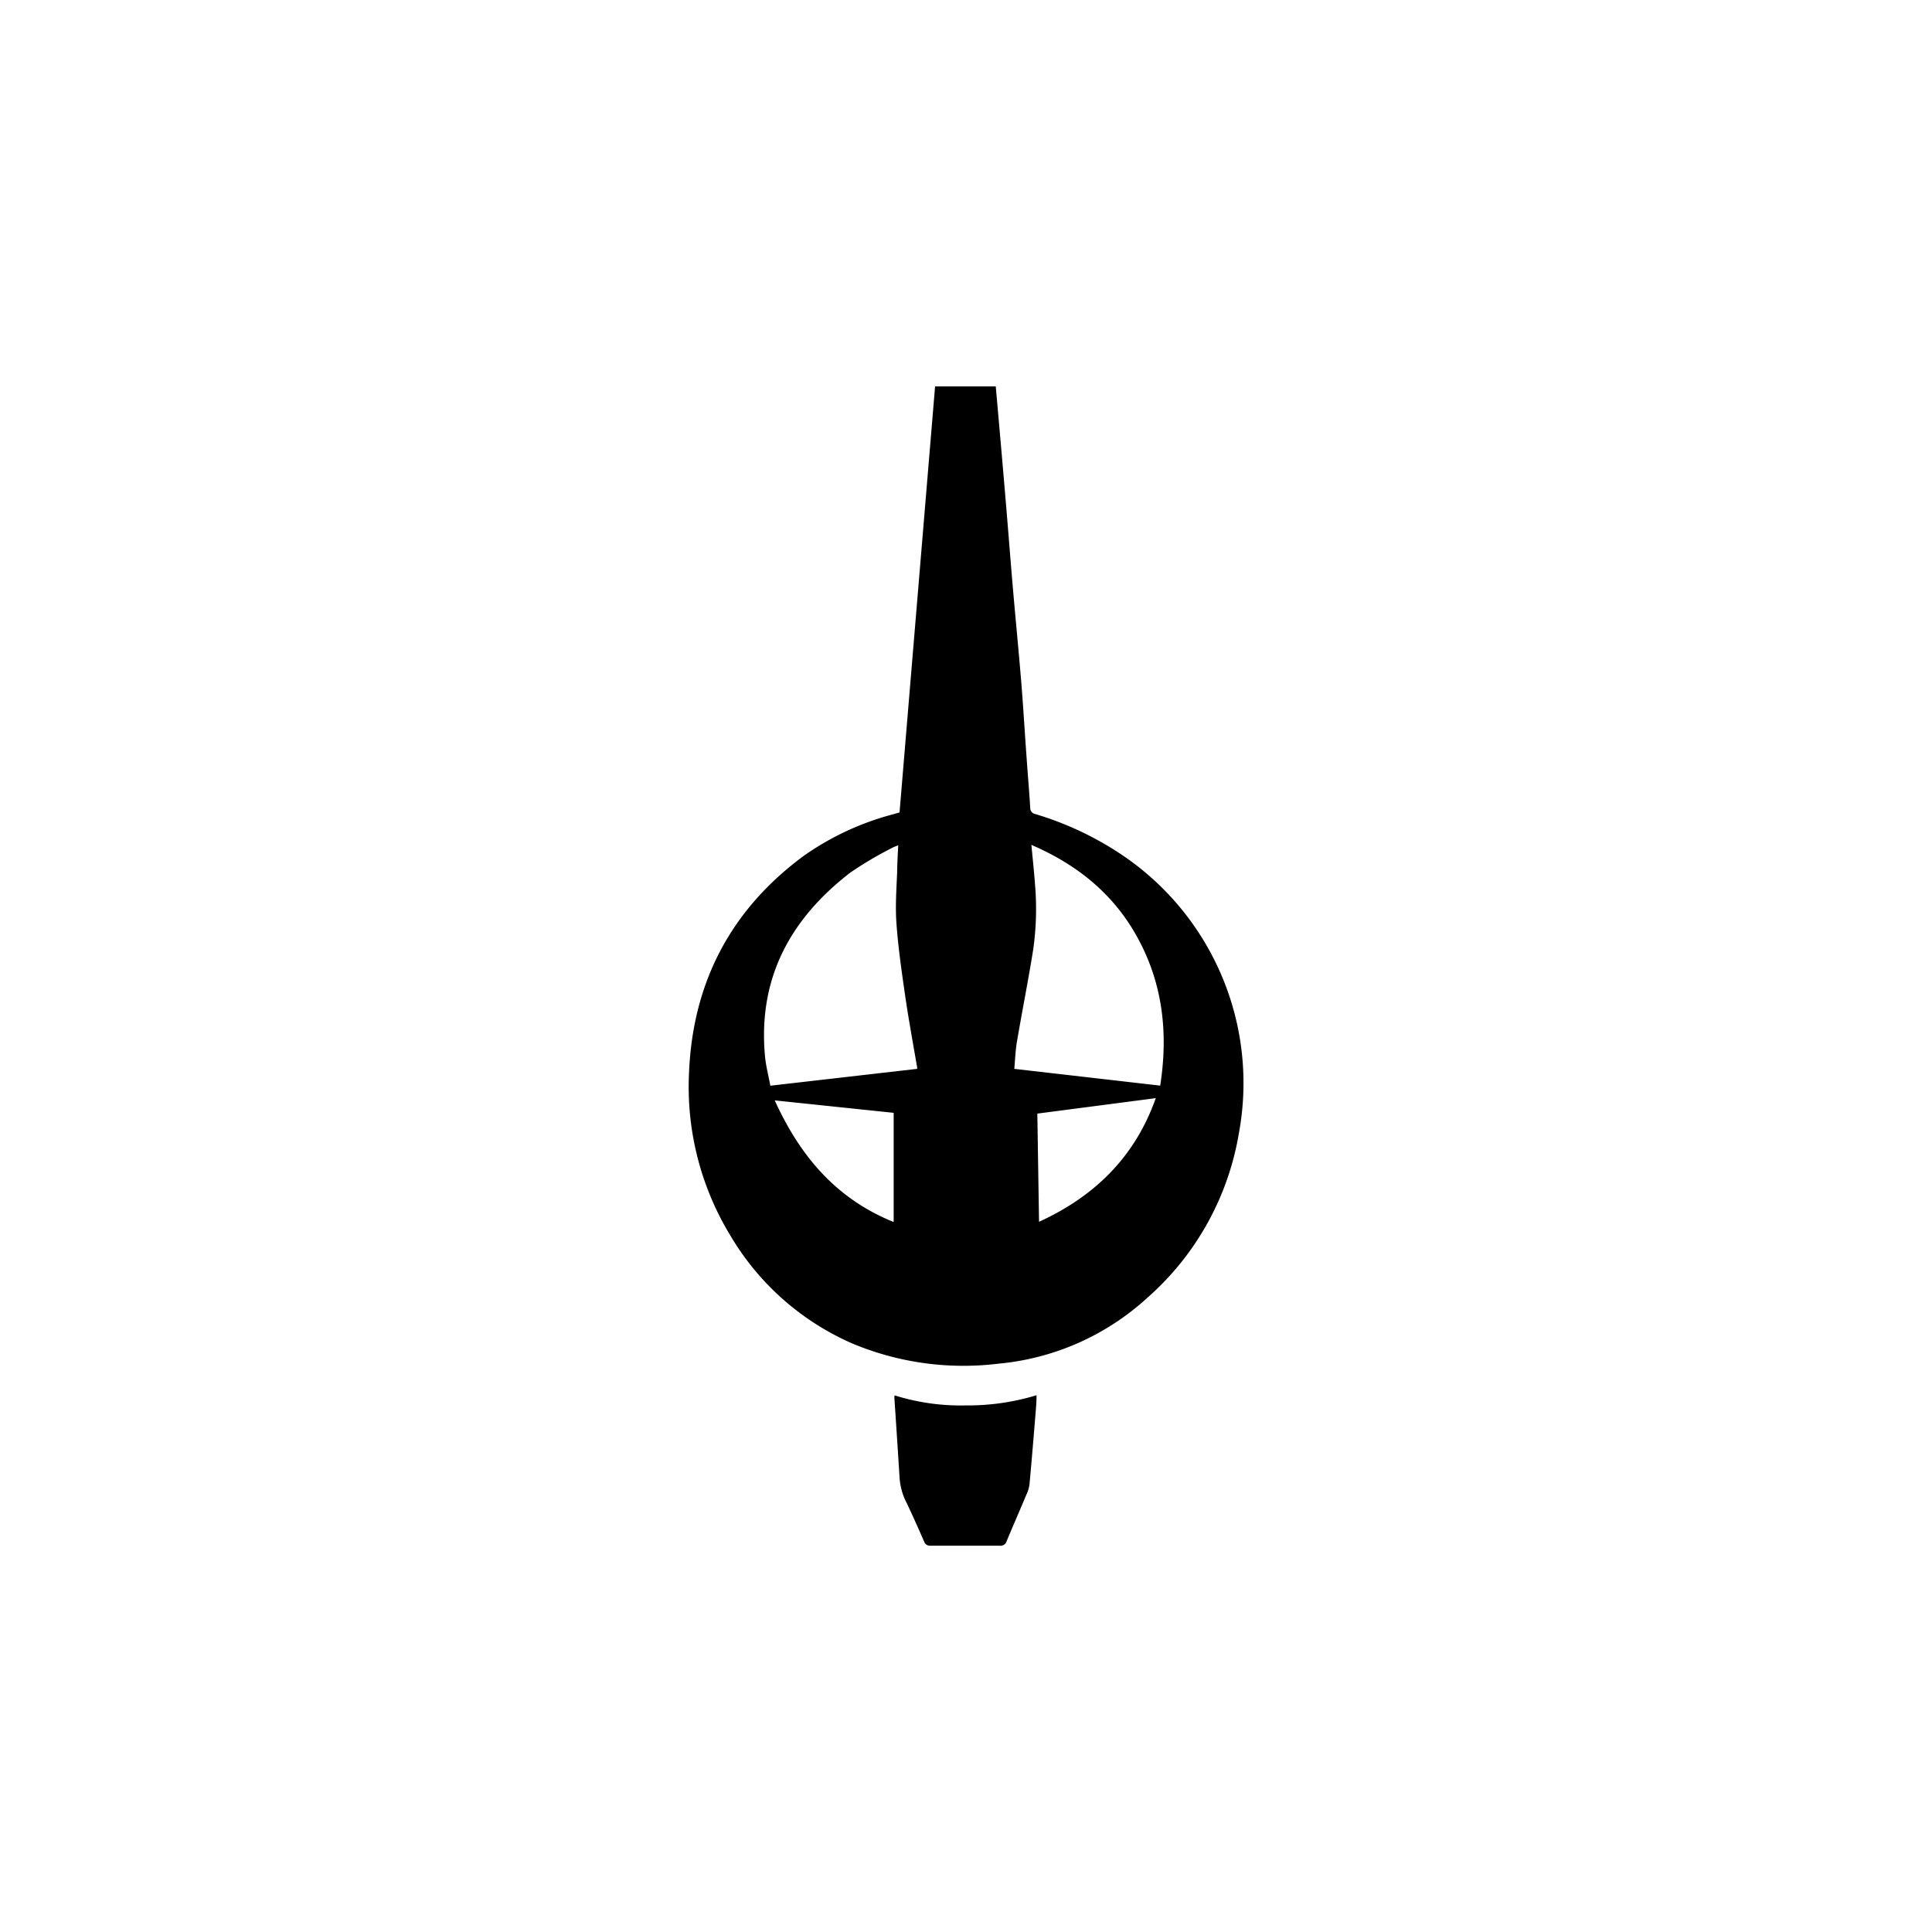 <svg xmlns="http://www.w3.org/2000/svg" viewBox="0 0 250 250"><path d="M128.85 50c.42 4.74.84 9.49 1.24 14.23.33 3.85.62 7.7.95 11.54.35 4.12.76 8.24 1.1 12.37.27 3.29.46 6.59.7 9.89.15 2.16.34 4.32.47 6.48a.8.8 0 0 0 .66.83 41.08 41.08 0 0 1 11.66 5.59 35.58 35.58 0 0 1 14.68 35.71 36.31 36.31 0 0 1-11.83 21.28 33 33 0 0 1-19.3 8.54 37.18 37.18 0 0 1-19-2.66 34.21 34.21 0 0 1-15.67-13.92 37 37 0 0 1-5.35-21.07c.48-11.71 5.43-21.15 14.91-28.11a35.87 35.87 0 0 1 11.49-5.33l.84-.24L121 50zm-12.62 59.39a4.75 4.75 0 0 0-.64.25 48.81 48.81 0 0 0-5.53 3.25c-7.79 6-12 13.69-11.07 23.78.12 1.29.46 2.55.69 3.82l19-2.18c0-.12 0-.29-.05-.46-.51-3-1.08-6.07-1.52-9.12s-.89-6.16-1.11-9.25c-.16-2.19 0-4.41.09-6.62.01-1.13.08-2.26.14-3.47zm33.9 31.09c1.08-6.94.31-13.55-3.24-19.69-3.09-5.36-7.71-9-13.43-11.46.17 1.79.35 3.45.47 5.11a37.12 37.12 0 0 1-.25 8.53c-.64 4-1.42 7.88-2.09 11.83-.2 1.19-.24 2.41-.34 3.51zm-.58 1.62l-15.32 2 .22 14c7.21-3.3 12.43-8.41 15.1-15.99zm-49.3.29c3.26 7.17 7.93 12.73 15.39 15.74V144zM115.76 180.56a28.5 28.5 0 0 0 9.17 1.3 30.52 30.52 0 0 0 9.2-1.32c0 .84-.07 1.6-.13 2.36-.25 3.05-.5 6.1-.78 9.15a4.25 4.25 0 0 1-.35 1.23c-.86 2.05-1.76 4.09-2.61 6.15a.81.81 0 0 1-.9.58h-8.94a.79.79 0 0 1-.85-.56c-.75-1.71-1.5-3.41-2.31-5.09a8.2 8.2 0 0 1-.85-3.06q-.33-5.23-.68-10.46a2.05 2.05 0 0 1 .03-.28z"/></svg>